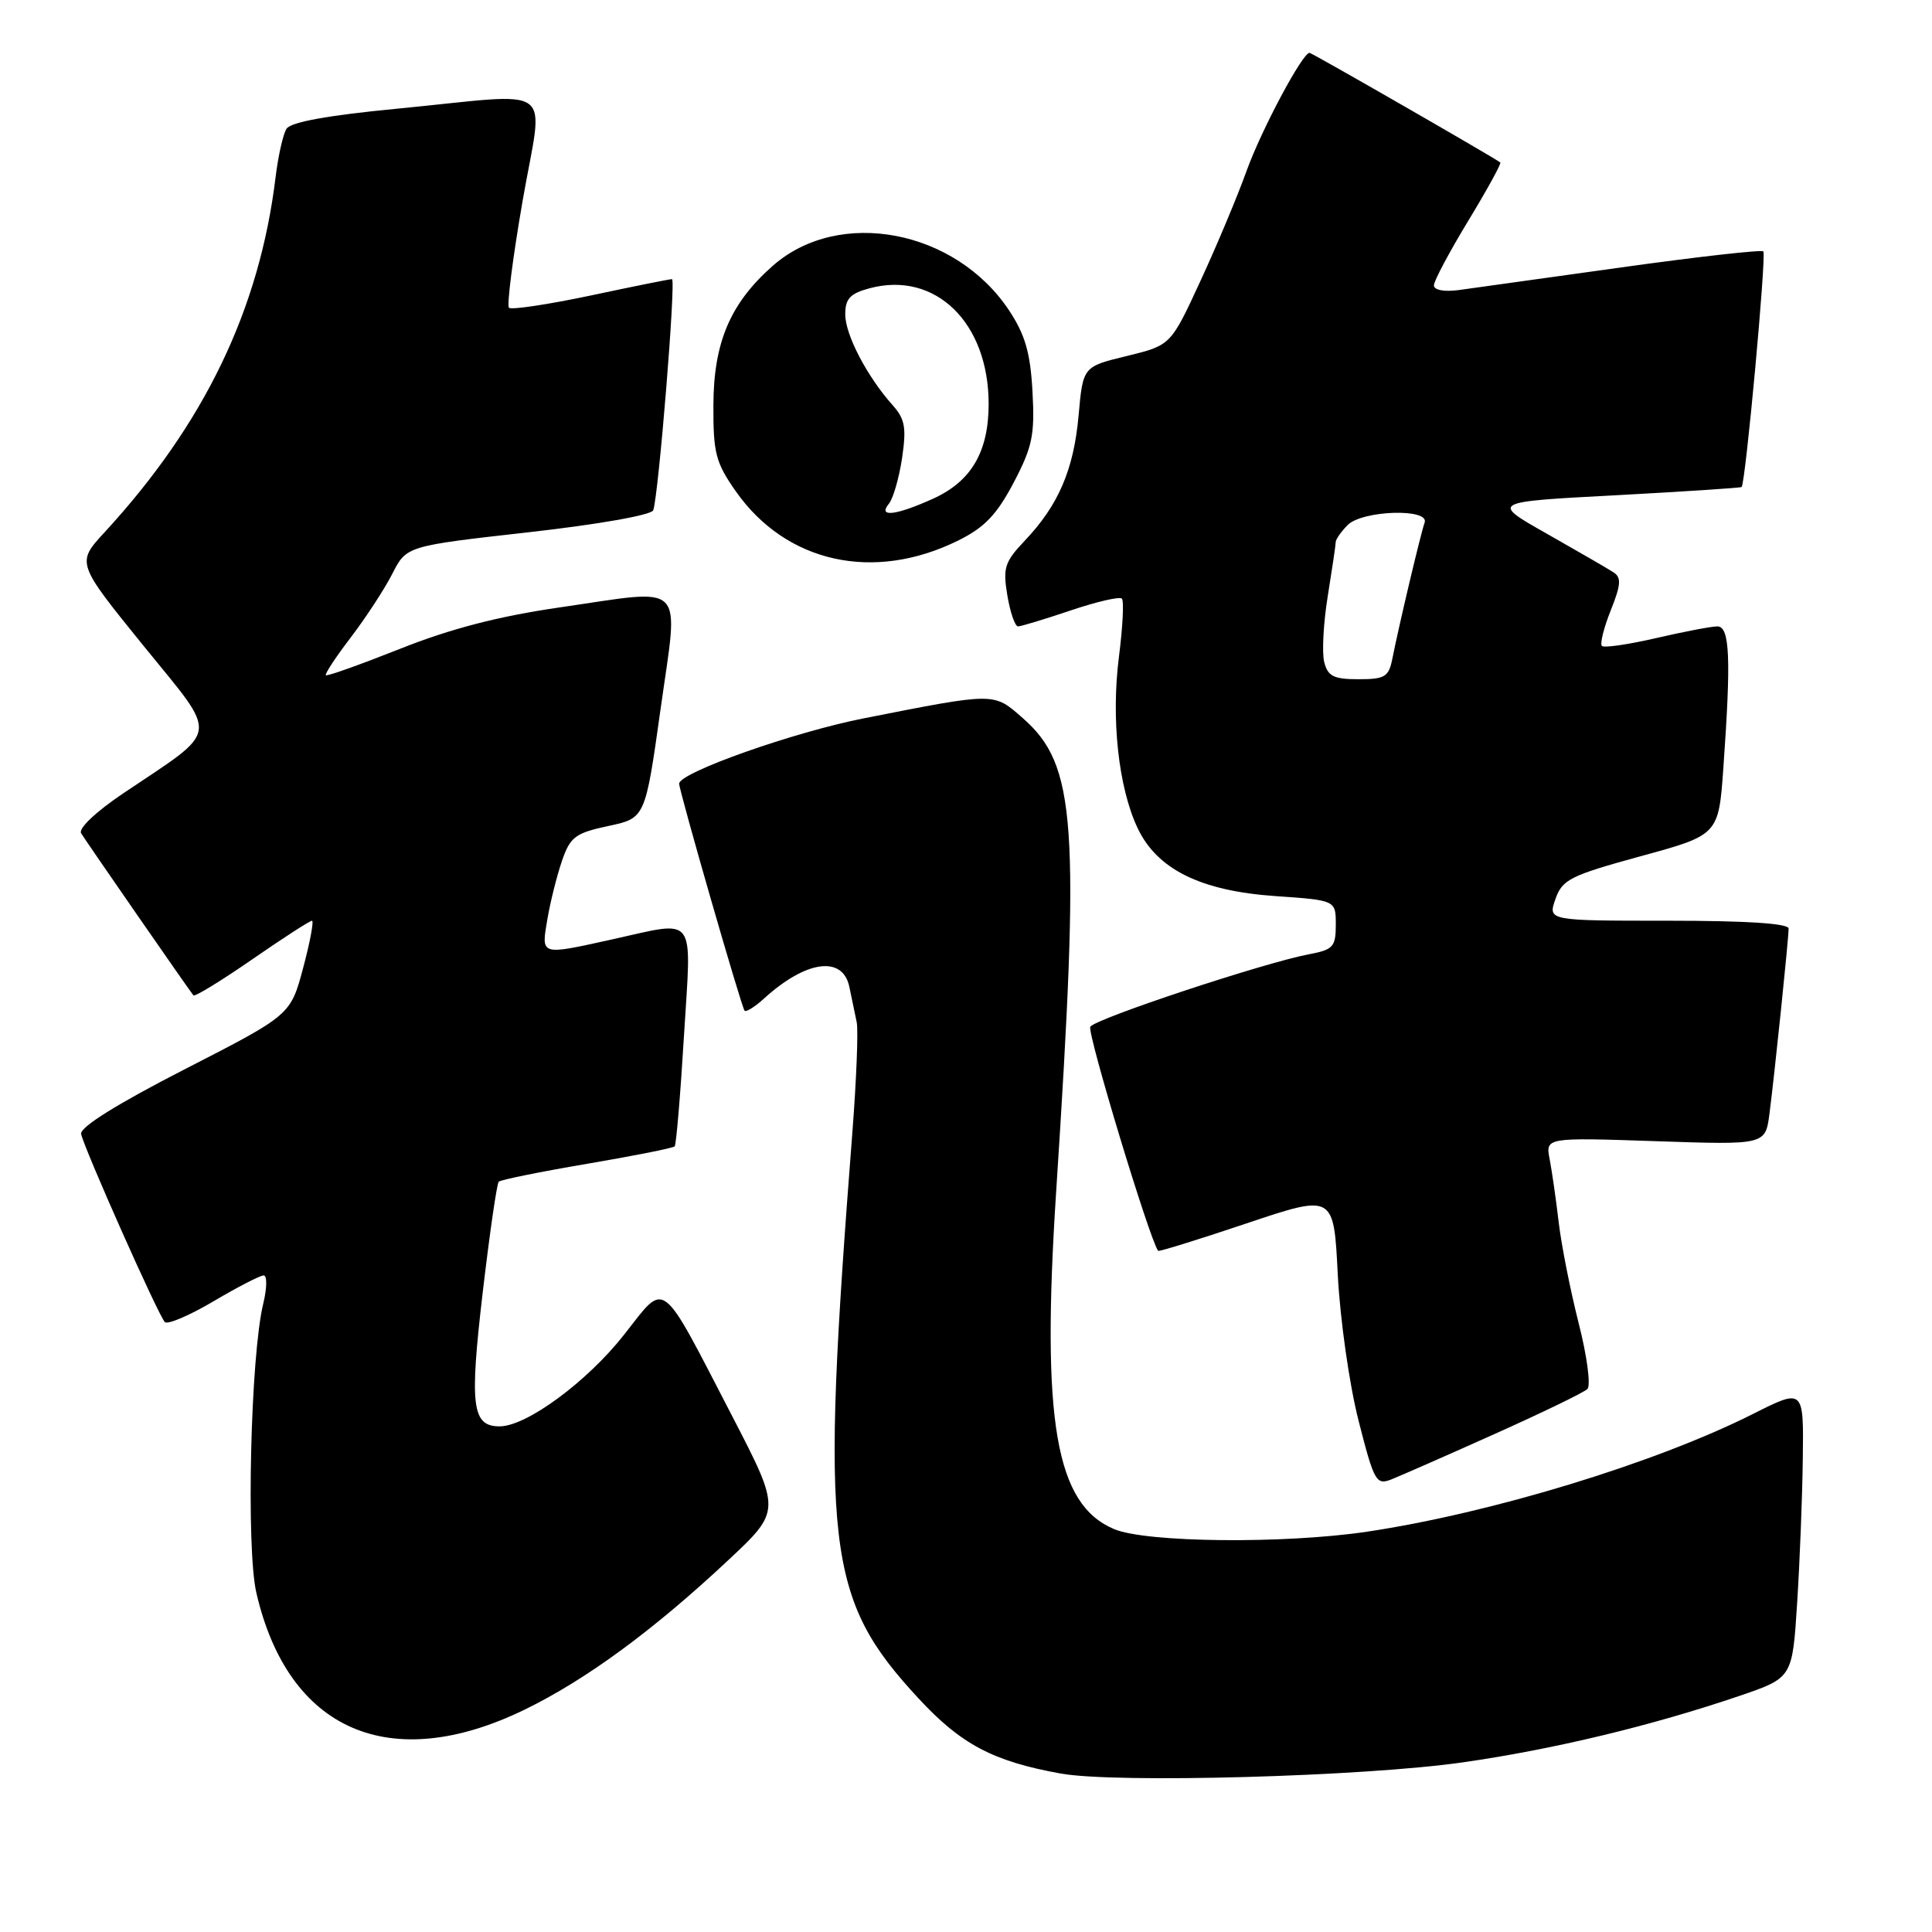<?xml version="1.0" encoding="UTF-8" standalone="no"?>
<!DOCTYPE svg PUBLIC "-//W3C//DTD SVG 1.1//EN" "http://www.w3.org/Graphics/SVG/1.1/DTD/svg11.dtd" >
<svg xmlns="http://www.w3.org/2000/svg" xmlns:xlink="http://www.w3.org/1999/xlink" version="1.1" viewBox="0 0 256 256">
 <g >
 <path fill="currentColor"
d=" M 193.84 233.52 C 205.80 231.81 218.86 228.67 230.50 224.71 C 237.50 222.32 237.50 222.32 238.13 212.41 C 238.48 206.96 238.82 198.33 238.88 193.24 C 239.00 183.97 239.00 183.97 232.25 187.37 C 219.33 193.87 197.59 200.50 181.12 202.96 C 170.17 204.59 151.91 204.41 147.64 202.62 C 139.87 199.37 137.97 188.37 139.94 158.00 C 143.14 108.88 142.61 101.38 135.53 95.16 C 131.63 91.73 131.98 91.73 114.52 95.17 C 105.19 97.00 90.01 102.37 89.99 103.84 C 89.99 104.78 98.23 133.41 98.66 133.92 C 98.85 134.15 100.02 133.42 101.25 132.30 C 106.80 127.25 111.66 126.58 112.54 130.75 C 112.86 132.26 113.30 134.38 113.52 135.46 C 113.74 136.54 113.48 143.06 112.95 149.96 C 108.67 205.09 109.46 211.82 121.72 225.06 C 127.35 231.14 131.59 233.38 140.53 235.00 C 147.79 236.32 180.69 235.41 193.84 233.52 Z  M 69.53 226.53 C 77.66 222.57 86.57 216.03 96.50 206.73 C 103.50 200.17 103.50 200.17 97.00 187.61 C 87.35 168.98 88.31 169.71 82.73 176.81 C 77.81 183.08 69.77 189.00 66.20 189.00 C 62.54 189.00 62.20 186.32 63.96 171.27 C 64.88 163.45 65.83 156.83 66.09 156.58 C 66.34 156.33 71.61 155.26 77.79 154.21 C 83.98 153.16 89.20 152.12 89.40 151.90 C 89.60 151.68 90.16 145.09 90.63 137.25 C 91.63 120.84 92.49 121.97 81.00 124.50 C 71.51 126.59 71.71 126.65 72.53 121.80 C 72.92 119.49 73.80 116.00 74.47 114.05 C 75.56 110.89 76.24 110.38 80.60 109.45 C 85.50 108.41 85.50 108.41 87.53 93.95 C 89.94 76.77 91.19 78.02 74.13 80.49 C 66.06 81.66 59.70 83.31 53.04 85.96 C 47.79 88.04 43.36 89.63 43.18 89.47 C 43.01 89.32 44.49 87.06 46.49 84.45 C 48.48 81.84 50.96 78.04 51.99 76.02 C 53.86 72.35 53.86 72.35 70.02 70.53 C 79.35 69.48 86.34 68.24 86.56 67.61 C 87.27 65.55 89.59 37.00 89.04 36.99 C 88.74 36.98 83.89 37.96 78.25 39.16 C 72.61 40.35 67.75 41.08 67.44 40.78 C 67.14 40.47 67.95 34.10 69.25 26.61 C 72.01 10.72 74.18 12.32 52.64 14.40 C 43.39 15.29 38.51 16.18 37.96 17.07 C 37.50 17.80 36.86 20.68 36.52 23.45 C 34.39 40.99 27.10 56.15 13.84 70.55 C 10.12 74.59 10.12 74.59 19.00 85.55 C 29.11 98.02 29.34 96.36 16.29 105.15 C 12.71 107.56 10.36 109.78 10.75 110.41 C 11.45 111.56 25.07 131.22 25.63 131.89 C 25.80 132.11 29.30 129.97 33.39 127.14 C 37.48 124.31 41.06 122.00 41.34 122.00 C 41.61 122.00 41.09 124.81 40.17 128.25 C 38.50 134.50 38.50 134.50 24.50 141.67 C 15.53 146.27 10.59 149.35 10.75 150.25 C 11.08 152.04 20.97 174.28 21.84 175.18 C 22.20 175.55 25.11 174.31 28.29 172.43 C 31.48 170.54 34.47 169.00 34.94 169.00 C 35.41 169.00 35.38 170.69 34.88 172.75 C 33.20 179.61 32.60 205.14 33.97 211.06 C 38.19 229.34 51.69 235.21 69.53 226.53 Z  M 198.00 190.03 C 204.32 187.20 209.88 184.51 210.34 184.05 C 210.81 183.59 210.29 179.68 209.19 175.36 C 208.09 171.04 206.90 165.03 206.54 162.00 C 206.19 158.97 205.64 155.20 205.34 153.61 C 204.78 150.72 204.78 150.72 219.35 151.21 C 233.92 151.71 233.92 151.71 234.46 147.60 C 235.14 142.36 237.00 124.41 237.00 123.04 C 237.00 122.36 231.42 122.00 221.05 122.00 C 205.10 122.00 205.10 122.00 206.10 119.14 C 207.01 116.54 208.04 116.02 217.41 113.45 C 227.73 110.63 227.73 110.63 228.36 101.66 C 229.39 87.22 229.21 83.00 227.56 83.00 C 226.77 83.00 223.12 83.70 219.44 84.55 C 215.77 85.40 212.54 85.87 212.26 85.59 C 211.98 85.31 212.51 83.19 213.43 80.88 C 214.79 77.48 214.86 76.52 213.80 75.84 C 213.09 75.37 209.12 73.08 205.00 70.74 C 197.50 66.50 197.50 66.50 214.00 65.63 C 223.07 65.14 230.62 64.65 230.77 64.53 C 231.29 64.09 234.08 33.75 233.65 33.31 C 233.40 33.07 224.94 34.02 214.85 35.43 C 204.76 36.84 195.04 38.19 193.25 38.44 C 191.35 38.69 190.00 38.43 190.00 37.81 C 190.00 37.23 192.05 33.38 194.55 29.26 C 197.05 25.14 198.96 21.66 198.80 21.53 C 197.97 20.88 173.83 7.00 173.52 7.00 C 172.58 7.00 167.14 17.20 165.18 22.64 C 163.97 26.01 161.21 32.60 159.05 37.26 C 155.13 45.75 155.13 45.75 149.32 47.17 C 143.50 48.58 143.50 48.58 142.92 55.04 C 142.28 62.22 140.26 66.94 135.78 71.65 C 133.11 74.47 132.87 75.25 133.48 78.90 C 133.86 81.16 134.50 83.00 134.89 83.00 C 135.29 83.00 138.42 82.05 141.86 80.89 C 145.30 79.73 148.35 79.02 148.65 79.32 C 148.95 79.61 148.77 83.06 148.27 86.99 C 147.21 95.22 148.19 104.32 150.73 109.71 C 153.32 115.20 159.11 118.06 169.04 118.74 C 177.00 119.29 177.00 119.29 177.00 122.53 C 177.00 125.46 176.65 125.84 173.47 126.44 C 167.55 127.55 145.13 134.98 144.47 136.05 C 144.01 136.79 152.34 164.30 153.46 165.74 C 153.56 165.87 158.84 164.24 165.19 162.10 C 176.73 158.23 176.73 158.23 177.26 168.86 C 177.56 174.75 178.78 183.38 180.00 188.18 C 182.07 196.32 182.35 196.82 184.36 196.03 C 185.54 195.56 191.68 192.87 198.00 190.03 Z  M 126.97 71.62 C 130.45 69.90 132.07 68.21 134.31 63.96 C 136.80 59.22 137.13 57.63 136.81 51.89 C 136.53 46.75 135.84 44.36 133.72 41.15 C 126.62 30.42 111.20 27.49 102.42 35.20 C 96.78 40.16 94.56 45.34 94.53 53.66 C 94.50 60.04 94.83 61.30 97.51 65.12 C 104.18 74.60 115.78 77.16 126.97 71.62 Z  M 175.46 87.71 C 175.15 86.45 175.36 82.51 175.94 78.96 C 176.51 75.41 176.99 72.19 176.99 71.82 C 177.00 71.45 177.71 70.44 178.57 69.57 C 180.53 67.61 189.45 67.33 188.77 69.25 C 188.26 70.65 185.34 83.00 184.50 87.25 C 184.02 89.70 183.52 90.00 180.00 90.00 C 176.70 90.00 175.94 89.61 175.46 87.71 Z  M 117.78 66.75 C 118.35 66.06 119.13 63.34 119.53 60.69 C 120.12 56.69 119.92 55.52 118.28 53.69 C 114.89 49.89 112.00 44.36 112.00 41.66 C 112.00 39.57 112.64 38.89 115.25 38.19 C 123.94 35.88 131.00 42.75 131.00 53.52 C 131.00 59.85 128.71 63.77 123.68 66.06 C 118.72 68.31 116.26 68.60 117.78 66.75 Z "/>
</g>
</svg>